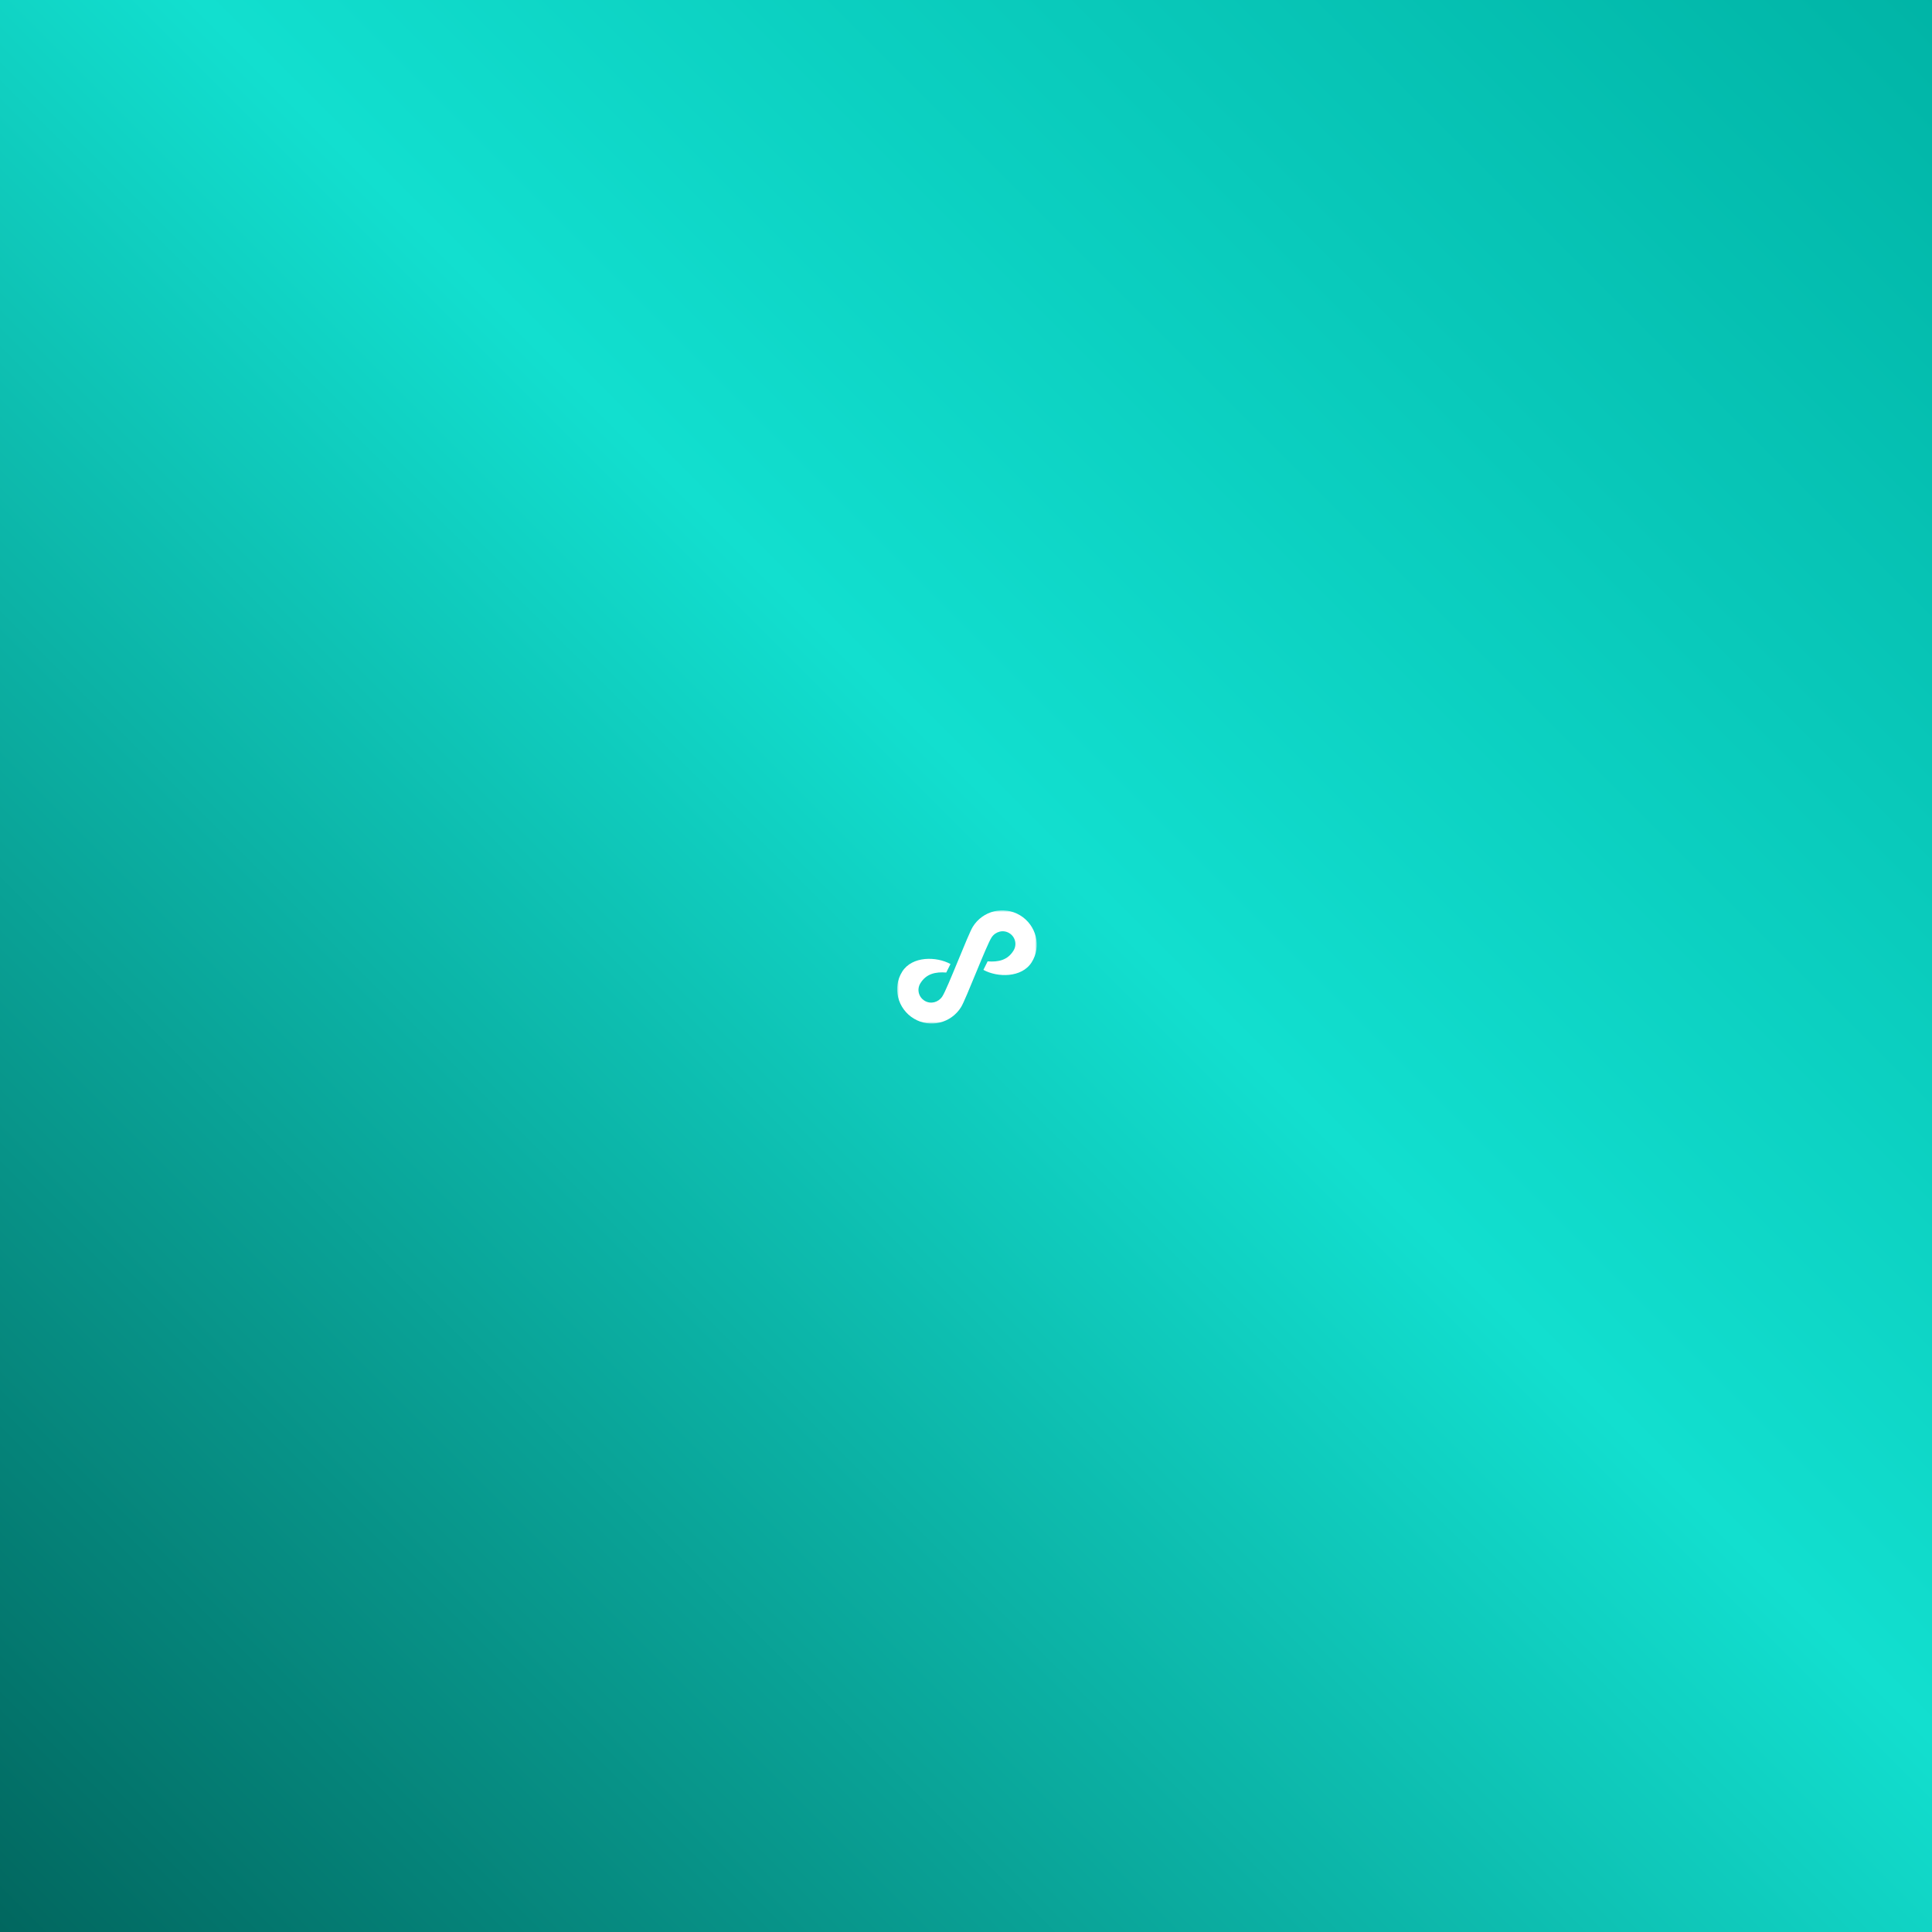 <?xml version="1.0" encoding="UTF-8"?>
<svg width="1024px" height="1024px" viewBox="0 0 1024 1024" version="1.1" xmlns="http://www.w3.org/2000/svg" xmlns:xlink="http://www.w3.org/1999/xlink">
    <rect x="0" y="0" width="1024" height="1024" fill="#333333" stroke="none"/>
    <!-- Generator: Sketch 55 (78076) - https://sketchapp.com -->
    <title>Artboard</title>
    <desc>Created with Sketch.</desc>
    <defs>
        <linearGradient x1="100%" y1="0%" x2="0%" y2="100%" id="linearGradient-1">
            <stop stop-color="#00B4A6" offset="0%"></stop>
            <stop stop-color="#12DFCF" offset="45.006%"></stop>
            <stop stop-color="#01665E" offset="100%"></stop>
        </linearGradient>
        <polygon id="path-2" points="0.5 0.5 74.5 0.5 74.5 60.5 0.5 60.5"></polygon>
    </defs>
    <g id="Artboard" stroke="none" stroke-width="1" fill="none" fill-rule="evenodd">
        <rect id="Rectangle" fill="url(#linearGradient-1)" x="0" y="0" width="1024" height="1024"></rect>
        <g id="Group-3" transform="translate(475, 482)">
            <mask id="mask-3" fill="white">
                <use xlink:href="#path-2"></use>
            </mask>
            <g id="Clip-2"></g>
            <path d="M65.657,3.13 C57.04,-2.072 45.872,0.692 40.594,9.227 C38.037,13.36 27.12,42.135 24.423,46.176 C22.345,49.283 18.305,50.38 15.1,48.447 C11.889,46.513 10.826,42.42 12.811,39.174 C15.911,34.106 20.827,33.014 26.53,33.461 L28.778,28.95 C21.34,24.862 8.456,24.671 3.214,32.95 C-2.157,41.427 0.732,52.673 9.343,57.87 C17.954,63.072 29.123,60.308 34.4,51.773 C36.963,47.645 47.874,18.865 50.577,14.824 C52.65,11.717 56.695,10.62 59.906,12.559 C63.105,14.493 64.168,18.586 62.183,21.832 C59.083,26.9 54.173,27.986 48.47,27.539 L46.222,32.05 C53.654,36.144 66.538,36.335 71.786,28.056 C77.157,19.579 74.268,8.332 65.657,3.13" id="Fill-1" fill="#FFFFFF" mask="url(#mask-3)"></path>
        </g>
    </g>
</svg>